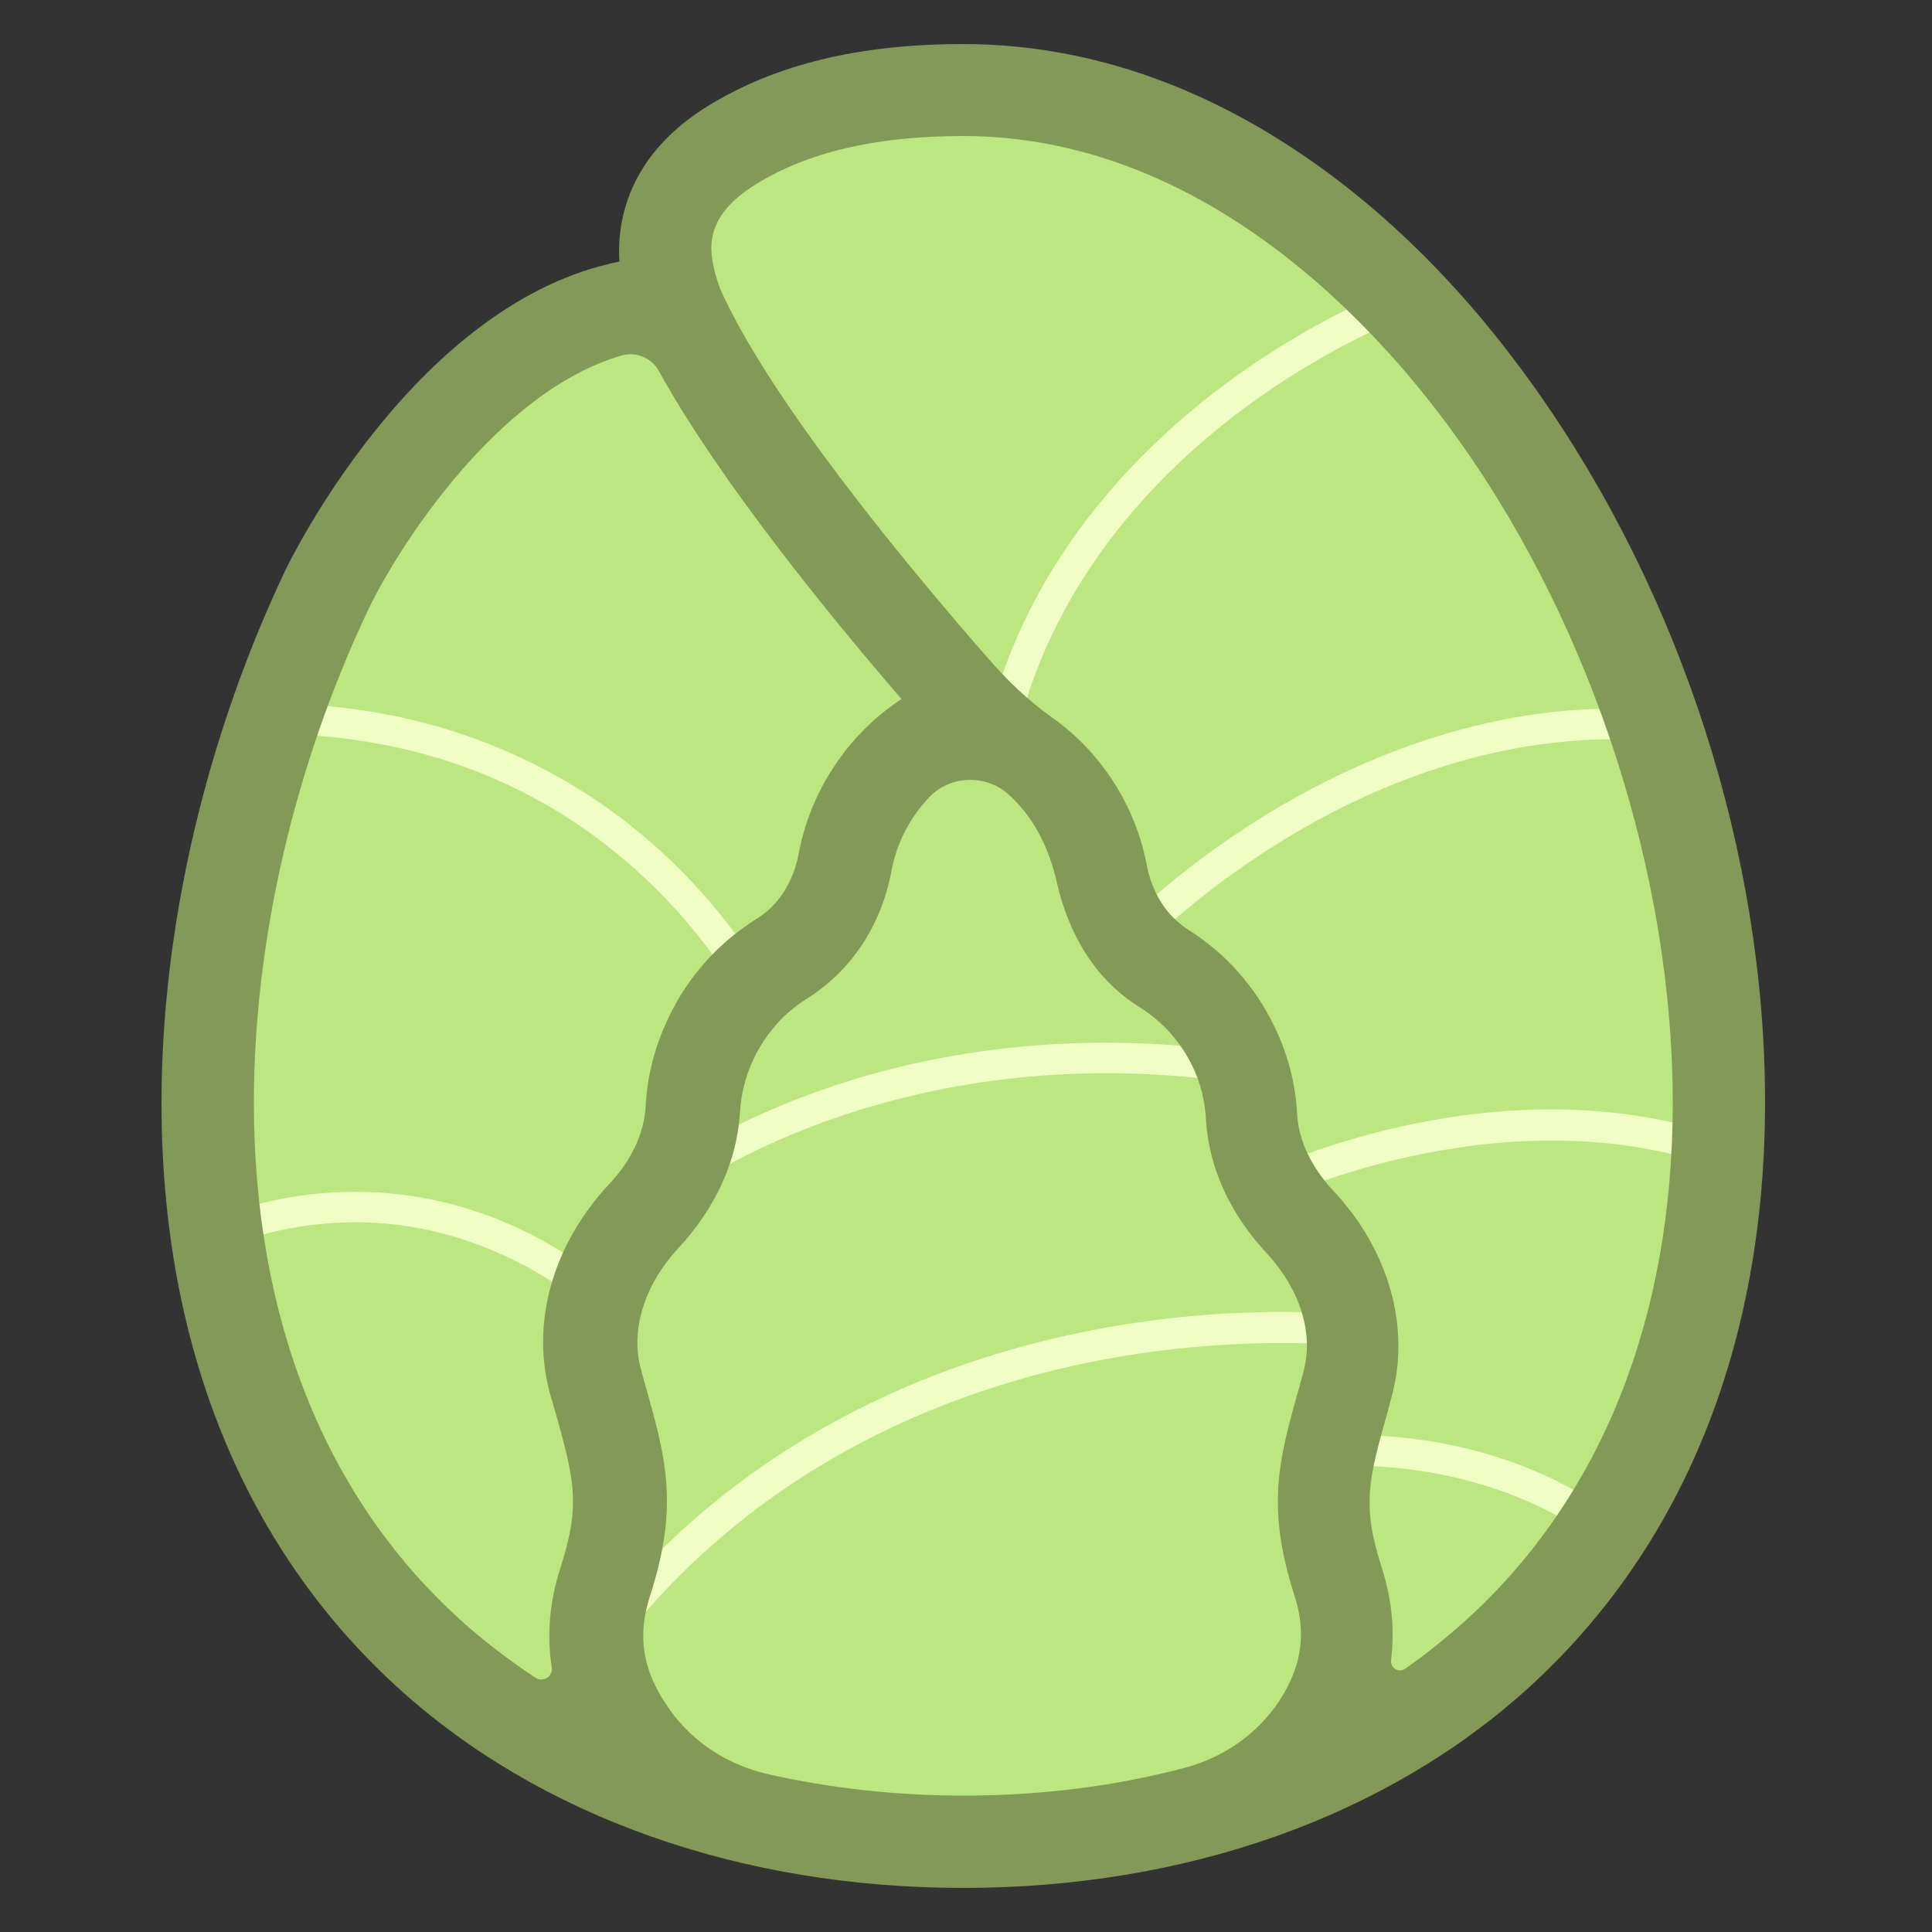 <svg width="32" height="32" viewBox="0 0 32 32" fill="none" xmlns="http://www.w3.org/2000/svg">
<rect x="0" y="0" width="32" height="32" fill="#333333" stroke="none"/>
<path d="M12.115 2.406C13.261 1.696 14.617 1.491 15.955 1.491C22.867 1.491 28.467 10.246 28.467 18.259C28.467 26.272 22.867 30.509 15.955 30.509C9.043 30.509 3.443 26.272 3.443 18.259C3.443 15.379 4.166 12.403 5.414 9.773C5.414 9.773 7.731 4.947 11.206 5.005C11.206 5.005 10.413 3.462 12.115 2.406Z" fill="#BCE680"/>
<path d="M4.576 12.154C6.957 12.192 9.005 12.986 10.65 14.515C11.885 15.661 12.422 16.813 12.429 16.826L12.89 16.614C12.864 16.563 12.314 15.373 11.014 14.163C9.818 13.043 7.725 11.699 4.589 11.648L4.576 12.154ZM3.885 20.589C5.344 20.09 6.79 20.134 8.173 20.717C9.21 21.152 9.824 21.747 9.83 21.76L10.189 21.402C10.163 21.376 9.51 20.736 8.39 20.256C7.354 19.814 5.702 19.43 3.718 20.109L3.885 20.589ZM23.226 5.267C23.213 5.274 21.914 5.766 20.486 6.854C19.181 7.846 17.491 9.562 16.864 12.07L16.371 11.949C17.03 9.293 18.81 7.488 20.192 6.438C21.677 5.312 22.995 4.813 23.046 4.794L23.226 5.267ZM27.584 12.288C25.088 12.032 22.893 12.954 21.491 13.773C19.962 14.669 19.014 15.635 19.002 15.648L18.637 15.296C18.675 15.258 19.635 14.272 21.222 13.344C22.694 12.486 24.998 11.514 27.635 11.782L27.584 12.288ZM20.928 19.405C21.094 19.328 24.973 17.504 28.742 18.899L28.563 19.379C24.992 18.054 21.184 19.846 21.146 19.866L20.928 19.405ZM26.746 25.76C24.717 24.038 22.042 24.288 22.016 24.294L21.965 23.789C22.08 23.776 24.883 23.514 27.072 25.376L26.746 25.76ZM20.595 17.952C15.072 17.101 11.533 19.61 11.494 19.635L11.194 19.226C11.232 19.2 12.141 18.547 13.773 17.997C15.27 17.491 17.677 16.992 20.672 17.453L20.595 17.952ZM10.234 27.258C12.582 24.23 15.738 23.046 17.971 22.579C20.41 22.074 22.31 22.291 22.33 22.291C22.47 22.31 22.528 21.805 22.387 21.786C22.304 21.773 20.397 21.555 17.882 22.074C15.558 22.554 12.269 23.789 9.824 26.944L10.234 27.258Z" fill="#F0FDC5"/>
<path d="M25.427 6.432C24.198 4.698 22.784 3.322 21.235 2.342C19.546 1.274 17.766 0.73 15.955 0.73C14.221 0.73 12.838 1.069 11.718 1.76C10.509 2.509 10.208 3.52 10.259 4.333C6.906 4.998 4.819 9.248 4.723 9.453C3.405 12.23 2.675 15.366 2.675 18.266C2.675 22.272 4.032 25.626 6.592 27.955C8.941 30.093 12.269 31.27 15.955 31.27C19.642 31.27 22.963 30.093 25.318 27.955C27.878 25.626 29.235 22.272 29.235 18.259C29.235 14.15 27.846 9.837 25.427 6.432ZM4.205 18.259C4.205 15.578 4.877 12.678 6.099 10.099C6.611 9.03 8.256 6.477 10.297 5.888C10.534 5.818 10.79 5.926 10.912 6.144C11.93 7.987 13.773 10.234 14.931 11.578C14.048 12.16 13.427 13.088 13.229 14.138C13.139 14.611 12.896 14.995 12.531 15.219C11.898 15.616 11.392 16.179 11.072 16.858C10.848 17.325 10.72 17.818 10.694 18.33C10.662 18.886 10.349 19.341 10.086 19.616C9.146 20.627 8.787 21.926 9.114 23.098L9.171 23.29C9.51 24.493 9.626 24.896 9.286 25.958C9.088 26.566 9.062 27.123 9.139 27.616C9.165 27.763 8.998 27.872 8.87 27.789C8.422 27.494 8.006 27.174 7.616 26.822C5.382 24.794 4.205 21.83 4.205 18.259ZM17.504 14.611C17.702 15.494 18.157 16.237 18.88 16.685C19.258 16.922 19.558 17.261 19.75 17.658C19.885 17.933 19.955 18.227 19.974 18.534C20.019 19.328 20.365 20.096 20.979 20.755C21.536 21.357 21.766 22.093 21.587 22.726L21.536 22.918C21.177 24.179 20.966 24.941 21.44 26.426C21.638 27.04 21.555 27.546 21.267 28.045C20.909 28.666 20.301 29.107 19.603 29.286C18.457 29.587 17.235 29.741 15.961 29.741C14.841 29.741 13.76 29.619 12.736 29.389C12.07 29.242 11.475 28.864 11.085 28.307C10.675 27.725 10.534 27.155 10.765 26.438C11.251 24.934 11.034 24.16 10.669 22.874L10.617 22.682C10.438 22.035 10.669 21.286 11.232 20.678C11.853 20.006 12.211 19.226 12.256 18.419C12.275 18.112 12.352 17.811 12.486 17.53C12.685 17.12 12.986 16.774 13.37 16.538C14.099 16.077 14.598 15.328 14.765 14.426C14.854 13.952 15.078 13.53 15.398 13.197C15.75 12.838 16.326 12.826 16.698 13.152C17.005 13.427 17.337 13.875 17.504 14.611ZM11.782 4.122C11.776 3.699 12.032 3.354 12.518 3.053C13.389 2.515 14.515 2.253 15.955 2.253C17.472 2.253 18.976 2.714 20.416 3.629C21.779 4.493 23.078 5.766 24.179 7.315C26.387 10.426 27.706 14.515 27.706 18.266C27.706 21.837 26.521 24.8 24.288 26.829C23.968 27.117 23.629 27.392 23.27 27.642C23.168 27.712 23.027 27.629 23.04 27.501C23.098 27.04 23.066 26.528 22.886 25.965C22.553 24.922 22.662 24.525 22.995 23.341L23.046 23.149C23.366 21.997 23.014 20.717 22.086 19.725C21.83 19.45 21.517 19.008 21.485 18.458C21.459 17.952 21.331 17.466 21.113 17.011C20.794 16.346 20.301 15.789 19.68 15.398C19.328 15.174 19.085 14.797 18.995 14.336C18.809 13.344 18.24 12.461 17.427 11.885C17.037 11.61 16.691 11.277 16.378 10.918C15.168 9.536 12.768 6.675 11.923 4.774C11.93 4.774 11.789 4.448 11.782 4.122Z" fill="#839958"/>
</svg>
